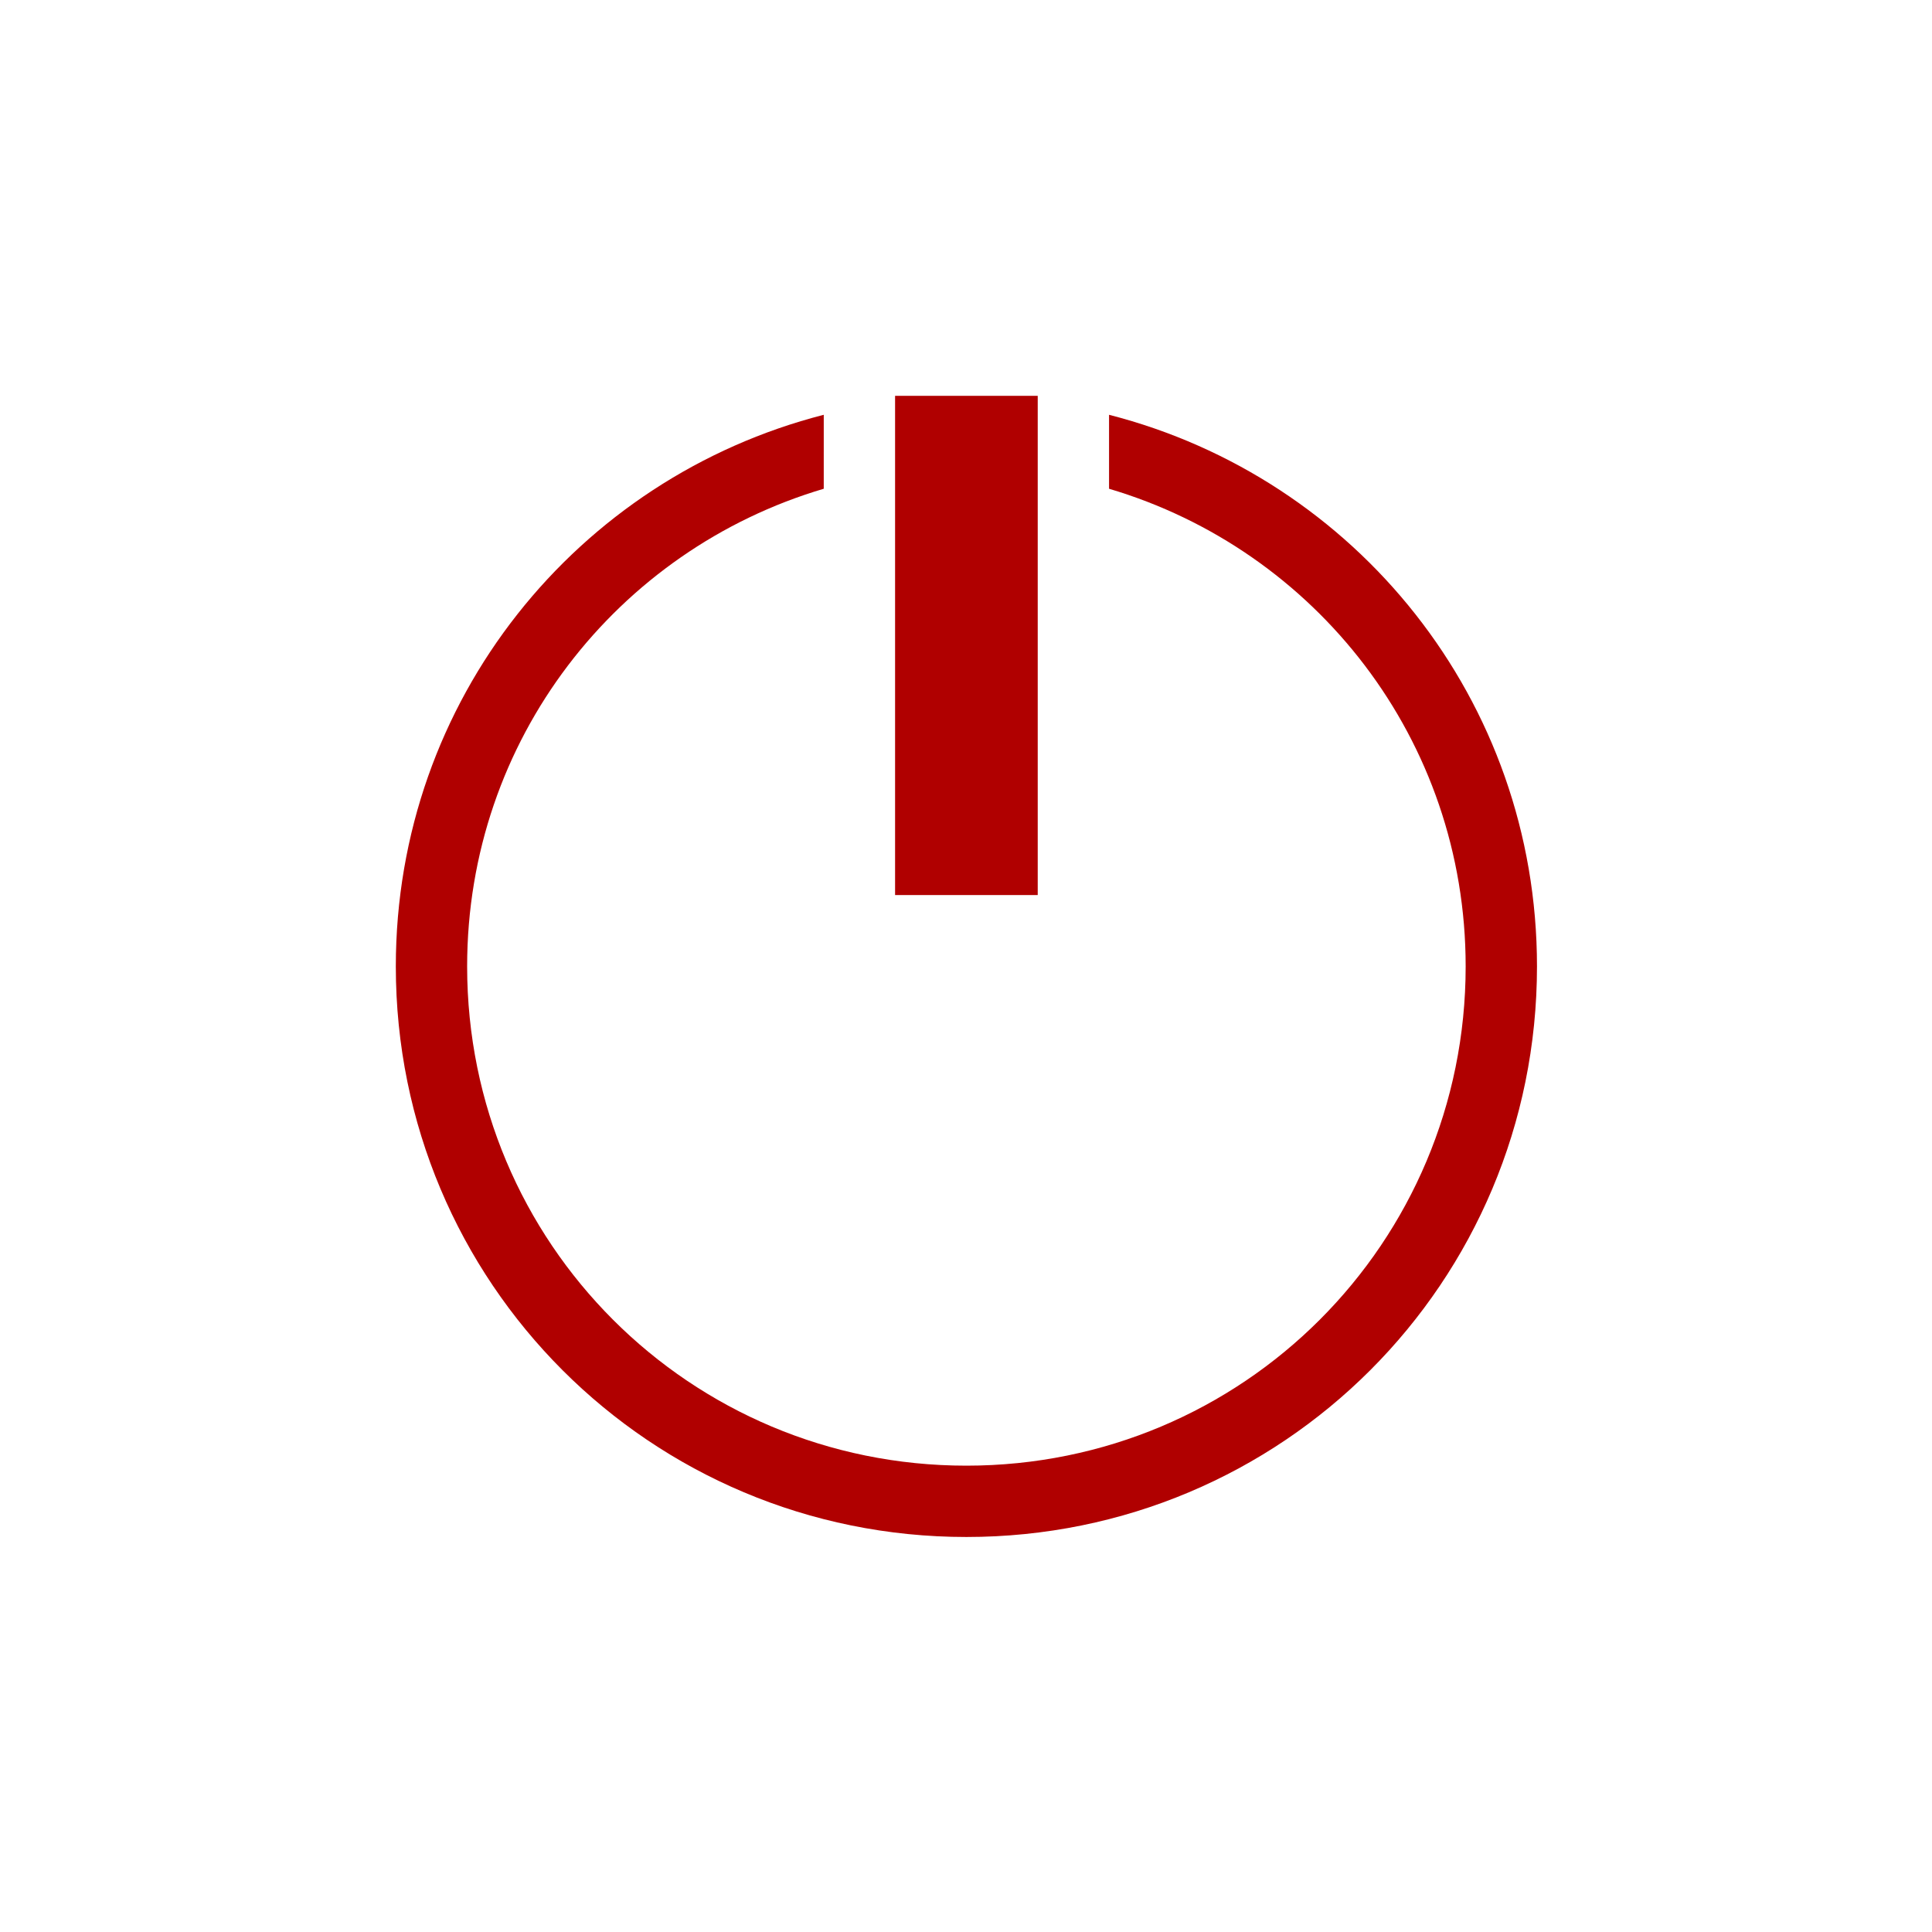 <?xml version="1.0" encoding="UTF-8"?>
<svg version="1.1" viewBox="0 0 24 24" xmlns="http://www.w3.org/2000/svg" xmlns:cc="http://creativecommons.org/ns#" xmlns:dc="http://purl.org/dc/elements/1.1/" xmlns:rdf="http://www.w3.org/1999/02/22-rdf-syntax-ns#">
 <defs>
  <style id="current-color-scheme" type="text/css">.ColorScheme-Text {
        color:#232629;
      }</style>
 </defs>
 <g transform="matrix(.886 0 0 .886 2.259 2.259)" fill="#b00000">
  <path class="ColorScheme-Text" d="m10 3v7h2v-7zm-1 0.266c-3.455 0.885-6 3.995-6 7.734 0 4.432 3.568 8 8 8s8-3.568 8-8c0-3.739-2.545-6.85-6-7.734v1.037c2.895 0.857 5 3.517 5 6.697 0 3.878-3.122 7-7 7s-7-3.122-7-7c0-3.18 2.105-5.84 5-6.697z" color="#232629" fill="#b00000"/>
 </g>
</svg>
